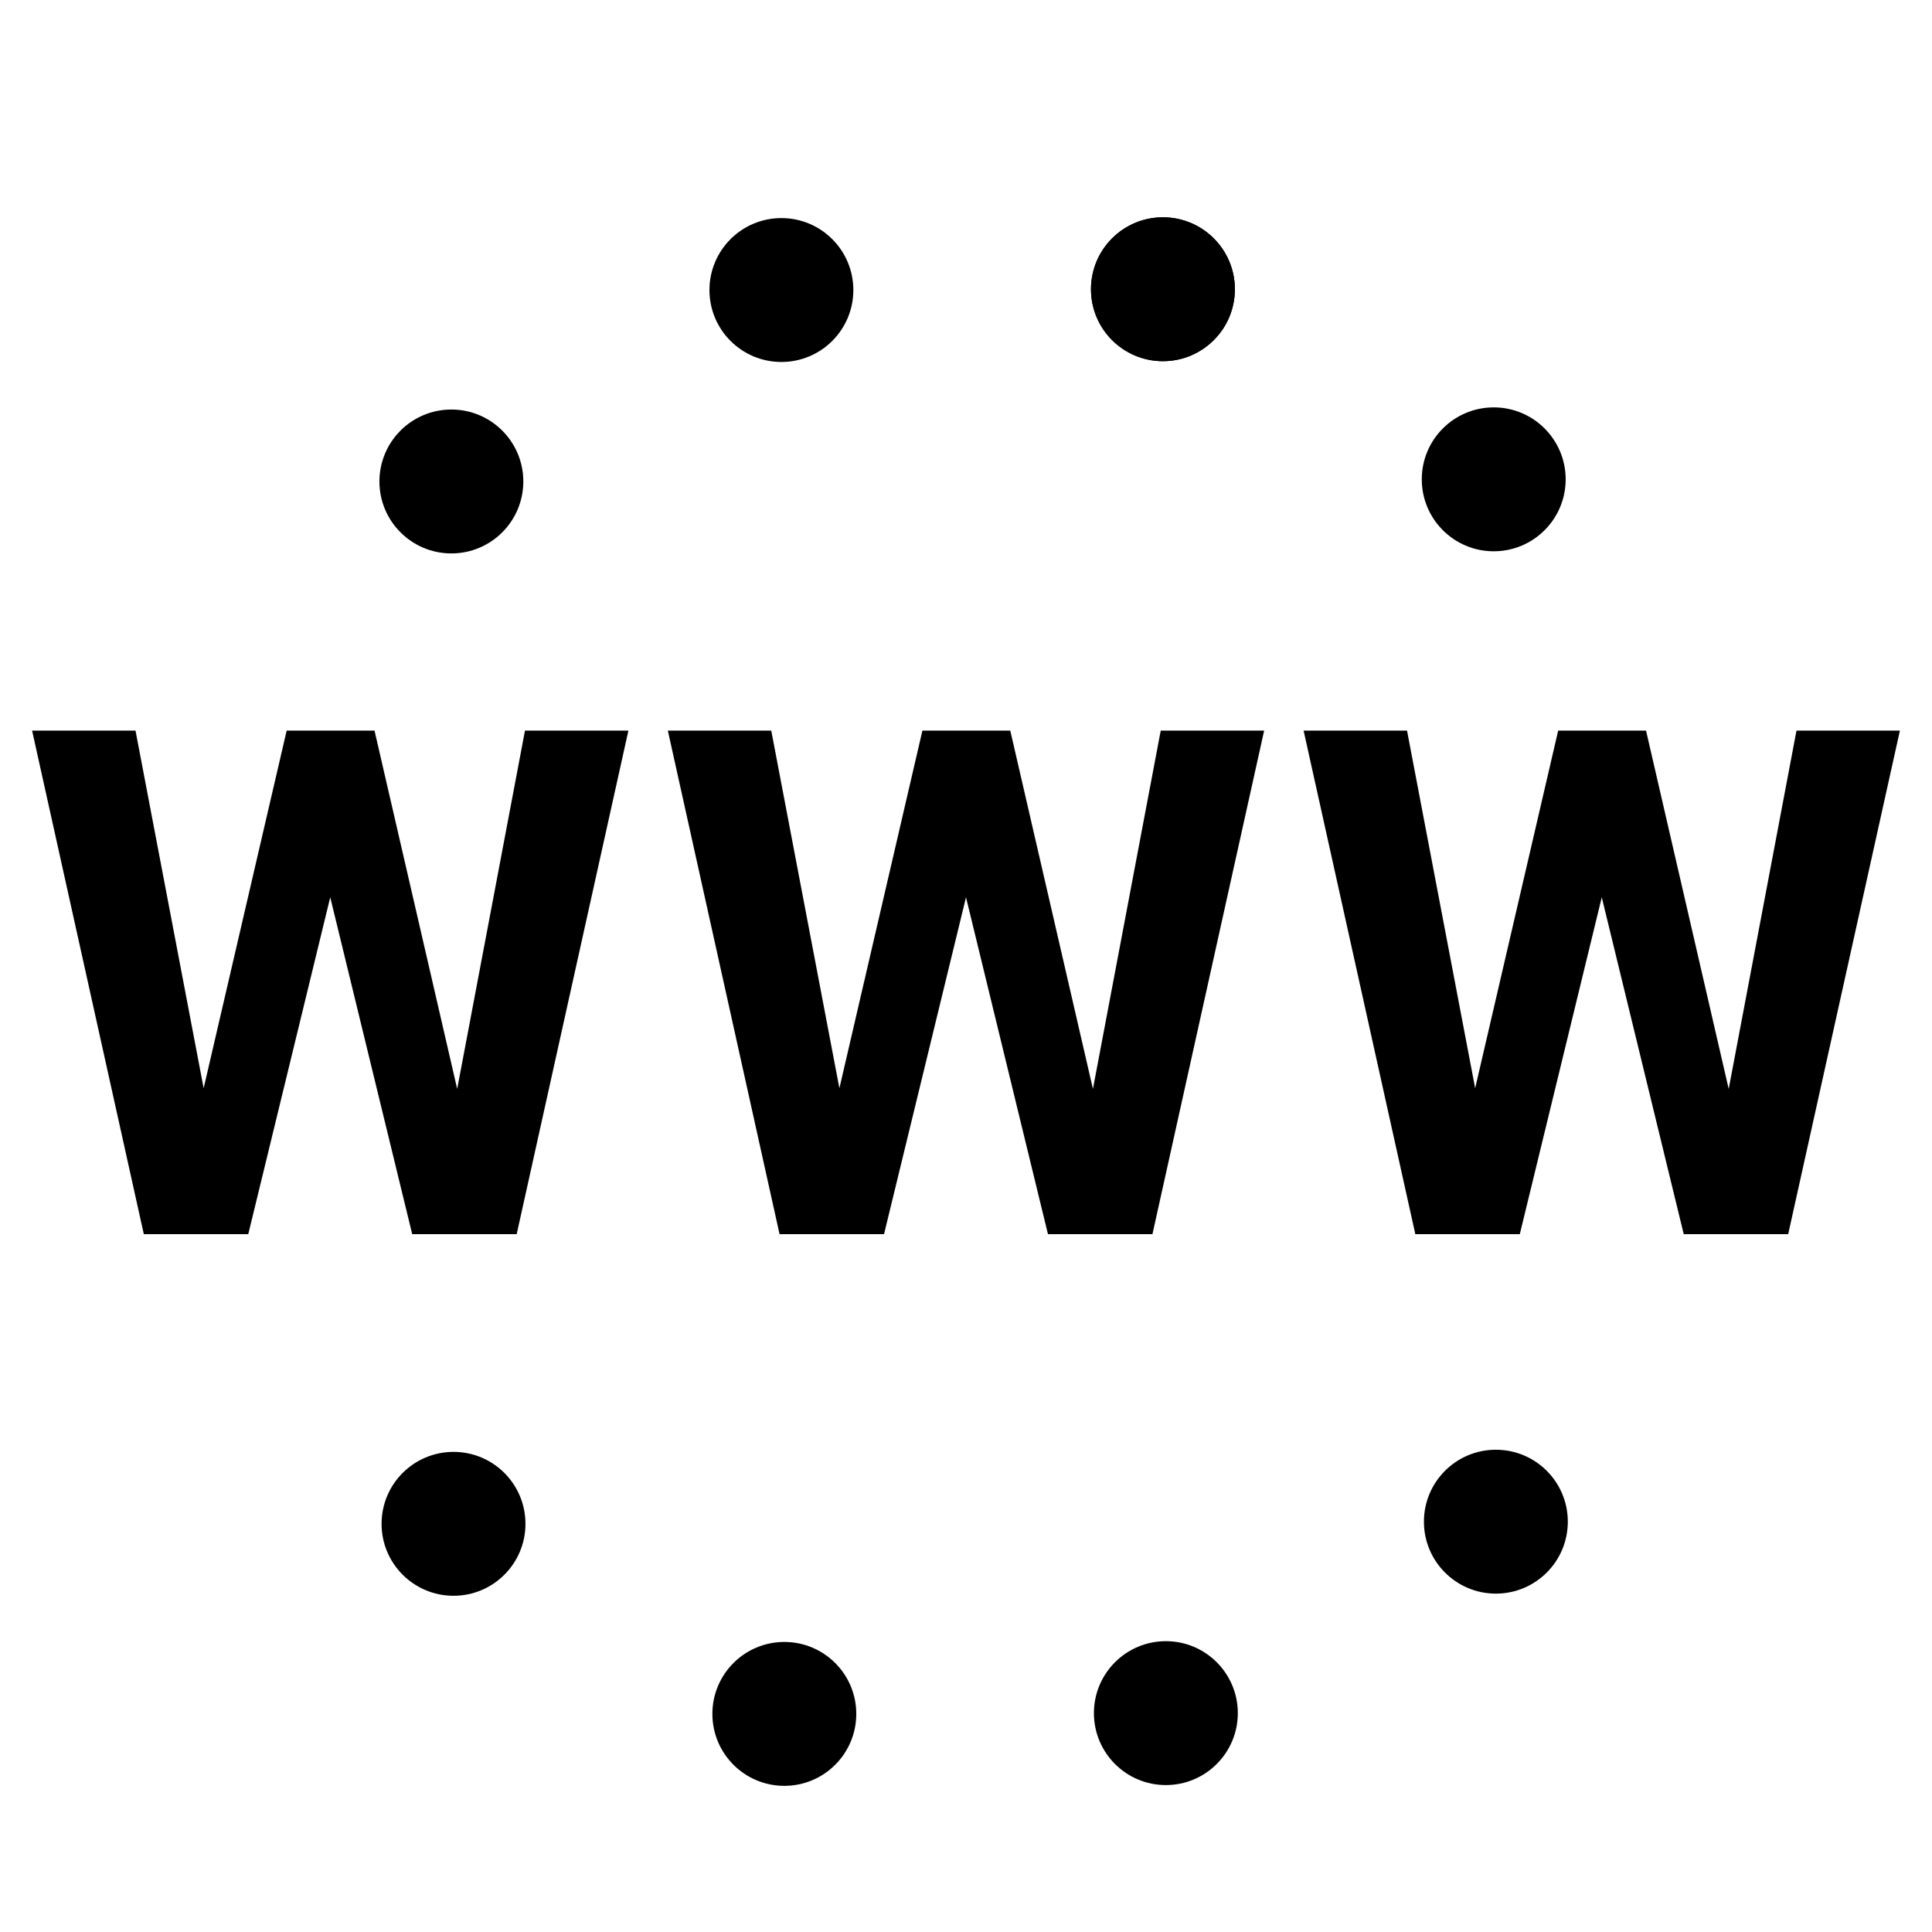 <?xml version="1.0" encoding="utf-8"?>
<!-- Generator: Adobe Illustrator 26.1.0, SVG Export Plug-In . SVG Version: 6.00 Build 0)  -->
<svg version="1.1" xmlns="http://www.w3.org/2000/svg" xmlns:xlink="http://www.w3.org/1999/xlink" x="0px" y="0px"
	 viewBox="0 0 1000 1000" style="enable-background:new 0 0 1000 1000;" xml:space="preserve">
<style type="text/css">
	.st0{display:none;}
	.st1{display:inline;}
</style>
<g id="Слой_13">
	<g>
		<circle cx="601.93" cy="149.71" r="37.24"/>
	</g>
	<g>
		<circle cx="773.15" cy="248.1" r="37.24"/>
	</g>
	<g>
		<circle cx="774.26" cy="787.62" r="37.24"/>
	</g>
	<g>
		<circle cx="603.45" cy="886.71" r="37.24"/>
	</g>
	<g>
		<circle cx="405.97" cy="887.11" r="37.24"/>
	</g>
	<g>
		<circle cx="234.74" cy="788.73" r="37.24"/>
	</g>
	<g>
		<circle cx="233.63" cy="249.21" r="37.24"/>
	</g>
	<g>
		<circle cx="404.45" cy="150.12" r="37.24"/>
	</g>
	<g>
		<circle cx="601.93" cy="149.71" r="37.24"/>
	</g>
	<g>
		<path d="M236.64,563.62l35.09-185.47h53.53l-57.83,260.66h-54.07l-42.43-174.37L128.5,638.81H74.44L16.61,378.15h53.53
			l35.27,185.11l42.97-185.11h45.47L236.64,563.62z"/>
		<path d="M565.7,563.62l35.09-185.47h53.53l-57.82,260.66h-54.07L500,464.44l-42.43,174.37h-54.07l-57.83-260.66h53.53
			l35.27,185.11l42.97-185.11h45.47L565.7,563.62z"/>
		<path d="M894.77,563.62l35.09-185.47h53.53l-57.83,260.66H871.5l-42.43-174.37l-42.43,174.37h-54.07l-57.83-260.66h53.53
			l35.27,185.11l42.97-185.11h45.47L894.77,563.62z"/>
	</g>
</g>
<g id="Слой_14" class="st0">
	<path class="st1" d="M714.12,288.7h234.67c28.29,0,51.22,22.93,51.22,51.22v320.16c0,28.29-22.93,51.22-51.22,51.22H51.22
		C22.93,711.3,0,688.37,0,660.08V339.92c0-28.29,22.93-51.22,51.22-51.22h234.67H714.12z M500,309.6
		c-105.16,0-190.4,85.25-190.4,190.4S394.84,690.4,500,690.4S690.4,605.16,690.4,500S605.16,309.6,500,309.6z"/>
	<circle class="st1" cx="500" cy="500" r="118.65"/>
</g>
<g id="Слой_12" class="st0">
	<polygon class="st1" points="693.9,275.22 734.36,426.23 844.9,315.68 	"/>
	<circle class="st1" cx="867.37" cy="448.69" r="43.79"/>
	<polygon class="st1" points="693.9,788.67 844.9,748.21 734.36,637.67 	"/>
	<circle class="st1" cx="867.37" cy="615.2" r="43.79"/>
	<path class="st1" d="M525.27,431.36H163.17V246.73h362.11V431.36z M110.46,197.27c0,0-63.08,47.66-63.08,141.78
		s63.08,141.78,63.08,141.78h467.52c0,0,63.08-47.66,63.08-141.78s-63.08-141.78-63.08-141.78H110.46z"/>
	<path class="st1" d="M525.27,817.16H163.17V632.54h362.11V817.16z M110.46,583.07c0,0-63.08,47.66-63.08,141.78
		s63.08,141.78,63.08,141.78h467.52c0,0,63.08-47.66,63.08-141.78s-63.08-141.78-63.08-141.78H110.46z"/>
</g>
<g id="Слой_11" class="st0">
	<path class="st1" d="M701.78,571.05c8.36-21.97,12.94-45.79,12.94-70.66c0-98.03-71.16-179.74-164.54-196.21l-1.01-120.89
		c31.72,3.15,60.88,11.01,90.37,23.48c37.95,16.05,72.03,39.03,101.28,68.28c29.26,29.26,52.23,63.33,68.28,101.28
		c16.63,39.31,25.06,81.05,25.06,124.05s-8.43,84.74-25.06,124.05L701.78,571.05z M354.05,383.76
		c-23.77,32.81-37.79,73.11-37.79,116.63c0,98.35,71.63,180.28,165.46,196.37l0.17,120.57c-31.16-3.25-61.46-11.06-90.45-23.32
		c-37.95-16.05-72.03-39.02-101.28-68.28c-29.26-29.26-52.23-63.33-68.28-101.28c-16.63-39.31-25.06-81.05-25.06-124.05
		s8.43-84.74,25.06-124.05c11.49-27.16,26.52-52.34,44.86-75.18c7.29-9.08,15.1-17.79,23.42-26.1L354.05,383.76z"/>
	<polygon class="st1" points="654.91,806.08 907.9,625.51 625.03,496.7 	"/>
	<polygon class="st1" points="384.75,173.65 131.75,354.21 414.63,483.03 	"/>
</g>
<g id="Слой_10" class="st0">
	<circle class="st1" cx="661.44" cy="497.58" r="61.53"/>
	<circle class="st1" cx="292.51" cy="622.98" r="55.19"/>
	<rect x="165.38" y="319.61" class="st1" width="110.38" height="110.38"/>
	<polygon class="st1" points="0,500.4 129.25,575.02 129.25,425.78 	"/>
	<path class="st1" d="M476.95,526.69l-66.02,66.02c-4.21,4.21-9.93,6.58-15.88,6.58H333.4v47.36h81.25c5.96,0,11.67-2.37,15.88-6.58
		l104.76-104.74c5.54-5.54,13.05-8.65,20.88-8.65l83.41,0v-58.21l-146.86-0.01c-7.81,0-15.3-3.09-20.83-8.6L369.06,357.52
		c-4.3-4.28-10.13-6.69-16.2-6.69h-81.07v47.36h62.95c6.13,0,12,2.45,16.32,6.81l62.67,63.66l-288.79-0.18v58.21H476.95z"/>
	<circle class="st1" cx="799.95" cy="498.74" r="61.53"/>
	<circle class="st1" cx="938.47" cy="497.04" r="61.53"/>
</g>
<g id="Слой_2" class="st0">
	<path class="st1" d="M836.96,642.76v107.6c-1.63,37.29-30.01,79.7-76.34,107.83c-63.65,38.64-137.07,35.71-163.99-6.56
		c-26.92-42.26,2.85-107.84,66.49-146.48c33.5-20.34,68.56-29.24,99.27-26.87l-0.07-39.26l0.07-45.57l-0.07-305.99v-8.89
		c0-11.14-10.22-19.62-21.48-17.84c0,0-124.28,14.56-169.17,14.56c-44.89,0-159.75-14.56-159.75-14.56
		c-11.26-1.78-21.48,6.7-21.48,17.84v8.89v373.67l-0.07,89.22c-1.63,37.29-30.01,79.7-76.34,107.83
		c-63.65,38.64-137.07,35.71-163.99-6.56c-26.92-42.26,2.85-107.84,66.49-146.48c33.5-20.34,68.56-29.24,99.27-26.87V656.8V211.13
		v-62.03c0-20.12,16.71-36.43,37.32-36.43c26.99,0,124.32,30.22,216.05,30.22s203.47-30.22,230.46-30.22
		c20.61,0,37.32,16.31,37.32,36.43v62.03v409.95V642.76z"/>
</g>
<g id="Слой_3" class="st0">
	<path class="st1" d="M328.92,300.83l17.87-114.11c3.03-11.11,14.33-16.21,26.36-18.9c12.95-2.9,58.71-8.2,126.85-8.2
		s113.3,4.38,126.85,8.2c13.56,3.81,23.33,7.79,26.36,18.9l17.87,114.11h187.5c22.6,0,40.92,18.32,40.92,40.92v403.78
		c0,22.6-18.32,40.92-40.92,40.92H141.42c-22.6,0-40.92-18.32-40.92-40.92V341.75c0-22.6,18.32-40.92,40.92-40.92H328.92z
		 M500,374.82c-93.24,0-168.83,75.59-168.83,168.83S406.76,712.47,500,712.47s168.83-75.59,168.83-168.83S593.24,374.82,500,374.82z
		"/>
	<circle class="st1" cx="500" cy="543.64" r="94.8"/>
</g>
<g id="Слой_4" class="st0">
	<path class="st1" d="M500,999.18c-67.37,0-132.75-13.21-194.32-39.25c-59.45-25.14-112.83-61.13-158.66-106.96
		c-45.83-45.83-81.81-99.21-106.96-158.66C14.02,632.75,0.82,567.37,0.82,500s13.21-132.75,39.25-194.32
		c25.14-59.45,61.13-112.83,106.96-158.66c45.83-45.83,99.21-81.81,158.66-106.96C367.25,14.02,432.63,0.82,500,0.82
		s132.75,13.21,194.32,39.25c59.45,25.14,112.83,61.13,158.66,106.96c45.83,45.83,81.81,99.21,106.96,158.66
		c26.04,61.57,39.25,126.95,39.25,194.32s-13.21,132.75-39.25,194.32c-25.14,59.45-61.13,112.83-106.96,158.66
		s-99.21,81.81-158.66,106.96C632.75,985.98,567.37,999.18,500,999.18z M500,82.76C269.93,82.76,82.76,269.93,82.76,500
		c0,230.07,187.18,417.24,417.24,417.24c230.07,0,417.24-187.17,417.24-417.24C917.24,269.93,730.07,82.76,500,82.76z"/>
	<rect x="83.21" y="460.01" class="st1" width="833.59" height="80"/>
	<path class="st1" d="M524.49,67.17C419.85,181.81,355.95,334.24,355.95,501.31c0,172.77,68.33,329.89,179.39,445.74l-76.52,37.24
		c-53.18-59.52-95.8-126.79-126.97-200.48c-37.86-89.52-57.06-184.56-57.06-282.5s19.2-192.98,57.06-282.5
		c30.99-73.26,73.3-140.18,126.05-199.45L524.49,67.17z"/>
	<path class="st1" d="M513.15,8.14c66.62,66.62,118.94,144.23,155.49,230.65c37.86,89.52,57.06,184.56,57.06,282.5
		s-19.2,192.98-57.06,282.5c-28.27,66.85-65.98,128.42-112.44,183.71l-71.66-41.62c99.57-113.49,160-262.12,160-424.6
		c0-176.46-71.27-336.58-186.55-453.09L513.15,8.14z"/>
	<path class="st1" d="M884.7,231.29c-32.47,20.32-66.59,38.06-102.2,53.12c-89.52,37.86-184.56,57.06-282.5,57.06
		s-192.98-19.2-282.5-57.06c-34.58-14.62-67.74-31.77-99.35-51.35l50.41-64.67c96.9,58.34,210.32,91.91,331.44,91.91
		c123.08,0,238.22-34.68,336.15-94.78L884.7,231.29z"/>
	<path class="st1" d="M114.59,768c32.68-20.5,67.04-38.39,102.91-53.57c89.52-37.86,184.56-57.06,282.5-57.06
		s192.98,19.2,282.5,57.06c35.4,14.97,69.33,32.59,101.62,52.76l-51.7,63.85c-97.12-58.7-210.9-92.51-332.42-92.51
		c-121.55,0-235.36,33.82-332.49,92.55L114.59,768z"/>
</g>
<g id="Слой_5" class="st0">
	<path class="st1" d="M970.72,580.4v185.56c0,47.71-38.68,86.39-86.39,86.39H115.67c-47.71,0-86.39-38.68-86.39-86.39V580.4
		c0-8.3,6.73-15.04,15.04-15.04h197.03v24.35c0,8.3,6.73,15.04,15.04,15.04h89.59c8.3,0,15.04-6.73,15.04-15.04v-24.35h268.1v24.35
		c0,8.3,6.73,15.04,15.04,15.04h89.59c8.3,0,15.04-6.73,15.04-15.04v-24.35h206.92C963.99,565.36,970.72,572.09,970.72,580.4z"/>
	<path class="st1" d="M970.72,471.65v-80.6c0-47.77-38.73-86.5-86.5-86.5H115.78c-47.77,0-86.5,38.73-86.5,86.5v80.6
		c0,8.37,6.78,15.15,15.15,15.15h196.91v-33.29c0-7.16,5.8-12.96,12.96-12.96h93.74c7.16,0,12.96,5.8,12.96,12.96v33.29h268.1
		v-33.29c0-7.16,5.8-12.96,12.96-12.96h93.74c7.16,0,12.96,5.8,12.96,12.96v33.29h206.81C963.94,486.8,970.72,480.02,970.72,471.65z
		"/>
	<path class="st1" d="M627.37,319.63l-0.27-47.41c-0.11-19.2-15.7-34.7-34.9-34.7l-184.7,0c-18.8,0-34.22,14.89-34.88,33.67
		l-1.71,48.44c0,1.29-72.46,0.58-72.46-0.07v-52.34c0-55.99,45.39-101.38,101.38-101.38h200.36c55.99,0,101.38,45.39,101.38,101.38
		v52.34C701.56,320.21,627.37,320.92,627.37,319.63z"/>
</g>
<g id="Слой_6" class="st0">
	<path class="st1" d="M956.85,811.98H179.24L33.15,665.9V198.02c0-5.52,4.48-10,10-10h913.69c5.52,0,10,4.48,10,10v603.96
		C966.85,807.5,962.37,811.98,956.85,811.98z M91.14,608.97l146.08,145.02V463.95L91.14,608.97z"/>
</g>
<g id="Слой_7" class="st0">
	<rect x="271.33" y="244.9" class="st1" width="457.35" height="80"/>
	<rect x="271.33" y="665.75" class="st1" width="457.35" height="80"/>
	<path class="st1" d="M874.54,604.13h-50c-19.33,0-35,15.67-35,35v31.07c0,18.74,15.19,33.93,33.93,33.93h52.14
		c18.74,0,33.93-15.19,33.93-33.93v-31.07C909.54,619.8,893.87,604.13,874.54,604.13z M874.54,294.28h-50c-19.33,0-35,15.67-35,35
		v31.07c0,18.74,15.19,33.93,33.93,33.93h52.14c18.74,0,33.93-15.19,33.93-33.93v-31.07C909.54,309.95,893.87,294.28,874.54,294.28z
		 M874.54,451.8h-50c-19.33,0-35,15.67-35,35v31.07c0,18.74,15.19,33.93,33.93,33.93h52.14c18.74,0,33.93-15.19,33.93-33.93V486.8
		C909.54,467.47,893.87,451.8,874.54,451.8z M905.86,178.29h-120v15c0,19.33,15.67,35,35,35h49c19.88,0,36-16.12,36-36V178.29z
		 M789.54,821.62h120v-15c0-19.33-15.67-35-35-35h-49c-19.88,0-36,16.12-36,36V821.62z M967.63,821.62H737.82c-8.28,0-15-6.72-15-15
		V193.38c0-8.28,6.72-15,15-15h229.81c8.28,0,15,6.72,15,15v613.24C982.63,814.91,975.92,821.62,967.63,821.62z"/>
	<path class="st1" d="M169.84,614.63h-50c-19.33,0-35,15.67-35,35v31.07c0,18.74,15.19,33.93,33.93,33.93h52.14
		c18.74,0,33.93-15.19,33.93-33.93v-31.07C204.84,630.3,189.17,614.63,169.84,614.63z M169.84,304.77h-50c-19.33,0-35,15.67-35,35
		v31.07c0,18.74,15.19,33.93,33.93,33.93h52.14c18.74,0,33.93-15.19,33.93-33.93v-31.07C204.84,320.44,189.17,304.77,169.84,304.77z
		 M169.84,462.29h-50c-19.33,0-35,15.67-35,35v31.07c0,18.74,15.19,33.93,33.93,33.93h52.14c18.74,0,33.93-15.19,33.93-33.93v-31.07
		C204.84,477.96,189.17,462.29,169.84,462.29z M201.16,188.79h-120v15c0,19.33,15.67,35,35,35h49c19.88,0,36-16.12,36-36V188.79z
		 M84.84,832.12h120v-15c0-19.33-15.67-35-35-35h-49c-19.88,0-36,16.12-36,36V832.12z M262.93,832.12H33.12c-8.28,0-15-6.72-15-15
		V203.88c0-8.28,6.72-15,15-15h229.81c8.28,0,15,6.72,15,15v613.24C277.93,825.4,271.22,832.12,262.93,832.12z"/>
</g>
<g id="Слой_8" class="st0">
	<path class="st1" d="M606.7,611.67c4.97,0,8.27,3.76,12.22,6.77c60.78,46.4,155.94,153.34,203.96,153.34
		c60.95,0,102.85-6.32,88.43-117.21c-7.24-55.68-34.15-257.51-45.47-310.31s-70.64-116.06-152.28-116.06
		c-48.85,0-92.16,23.69-126.79,59.95c-4.23,3.65-13.26,4.47-17.2,4.47l-142.94,0c-3.94,0-10.7-1.62-13.42-4.47
		c-34.63-36.25-77.95-59.95-126.79-59.95c-81.64,0-140.96,63.25-152.28,116.06S95.92,598.9,88.68,654.58
		c-14.41,110.89,27.49,117.21,88.43,117.21c48.03,0,159.18-116.06,204.7-153.34c3.84-3.15,7.25-6.77,12.22-6.77L606.7,611.67z"/>
</g>
</svg>
